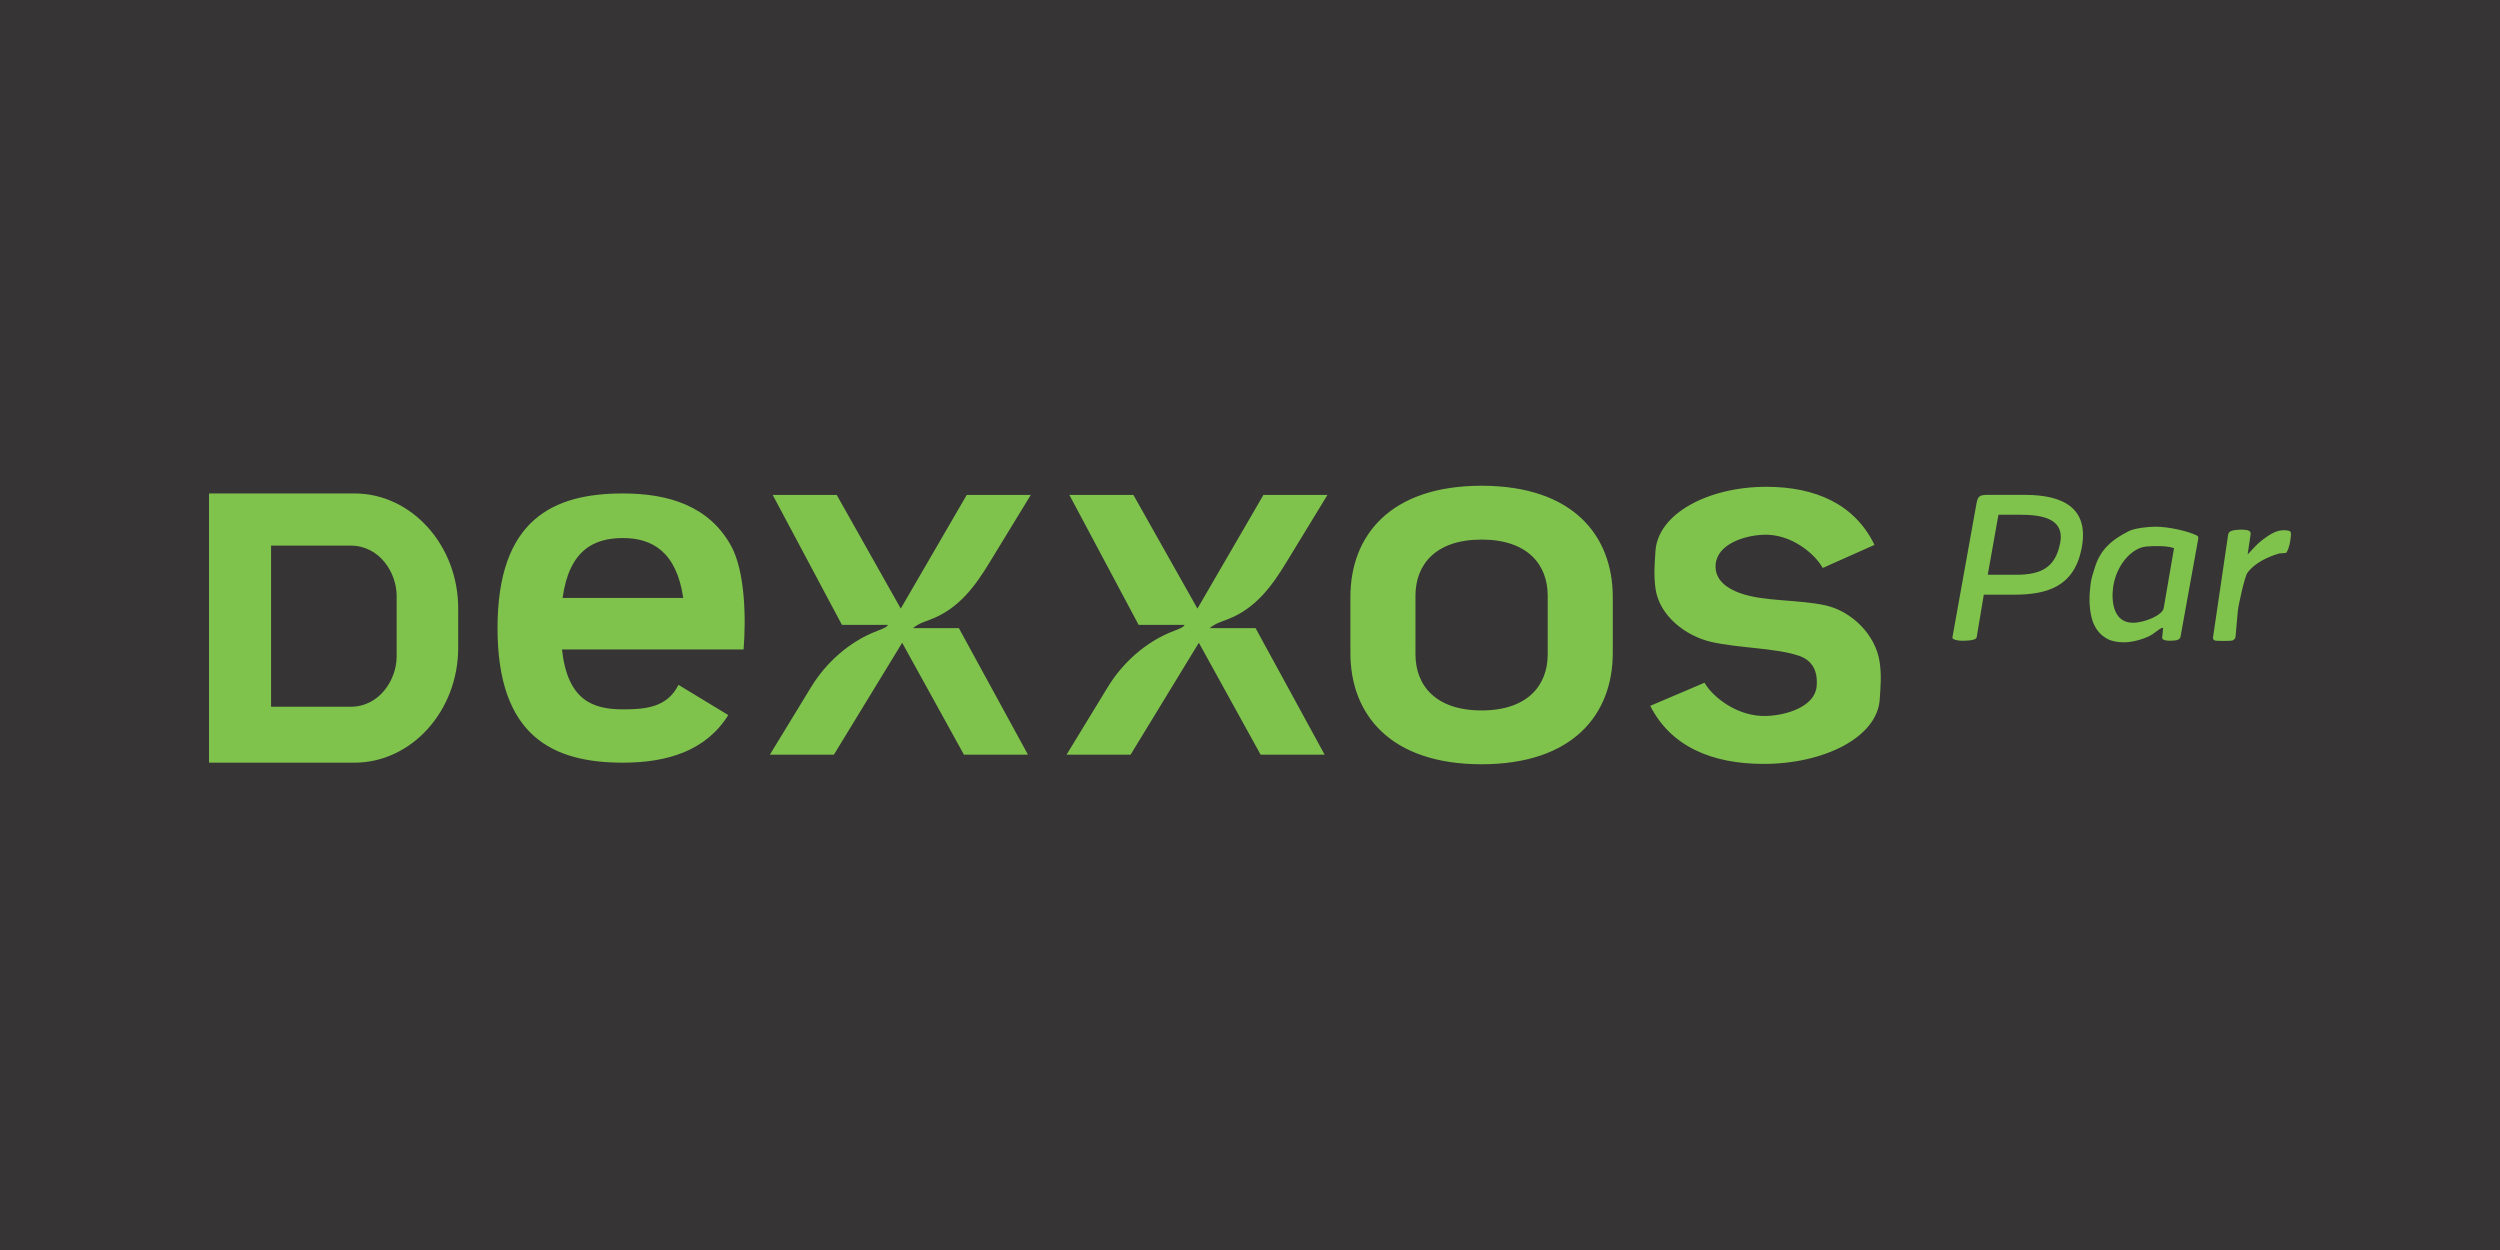 <svg xmlns="http://www.w3.org/2000/svg" fill-rule="evenodd" clip-rule="evenodd" image-rendering="optimizeQuality" shape-rendering="geometricPrecision" text-rendering="geometricPrecision" viewBox="-2 1 6600 3300"><g><g><rect width="6600" height="3300" x="-2" y="1" fill="#373435"/><g fill="#7fc34d" fill-rule="nonzero"><path d="M549.85 2014.46l383.85 0c150.66,0 273.92,-136.51 273.92,-303.36l0 -104.02c0,-166.85 -123.26,-303.36 -273.92,-303.36l-383.85 0 0 710.74zm373.7 -147.61l-209.91 0 0 -425.43 209.91 0c77.45,0 121.56,72.46 121.56,132.36l0 160.71c0,59.9 -44.58,132.36 -121.56,132.36zm4023.08 -427.37c-52.11,-107.58 -155.83,-153.28 -285.43,-153.32 -152.48,-0.05 -286.36,70.11 -292.8,169.95 -2.42,37.55 -4.61,63.1 0,97.91 9.6,72.38 79.64,125.71 145.94,141.32 71.09,16.74 172.5,16.1 233.13,36.97 33.5,11.54 50.07,38.1 46.49,80.36 -4.46,52.84 -77.07,76.5 -132.57,78.51 -75.56,2.74 -141.51,-49.43 -163.55,-87.74l-143.22 60.96c54.59,107.58 163.25,153.28 299.02,153.32 159.77,0.06 300.03,-70.11 306.78,-169.95 2.53,-37.55 4.84,-63.1 0,-97.91 -10.06,-72.38 -73.28,-134.94 -142.74,-150.55 -71.32,-16.03 -163.25,-9.81 -225.75,-32.36 -31.99,-11.54 -68.07,-33.48 -64.66,-75.74 4.26,-52.84 73.57,-76.5 126.54,-78.51 72.12,-2.74 135.07,49.43 156.11,87.75l136.71 -60.97zm-1211.79 175.5l0 72.05 0 41.48c0,81.41 52.68,148.03 174.54,148.03 121.86,0 174.54,-66.62 174.54,-148.03l0 -41.48 0 -72.05 0 -41.48c0,-81.42 -52.68,-148.03 -174.54,-148.03 -121.86,0 -174.54,66.61 -174.54,148.03l0 41.48zm520.87 0l0 72.05 0 37.87c0,161.55 -104.54,293.73 -346.33,293.73 -241.8,0 -346.34,-132.18 -346.34,-293.73l0 -37.87 0 -72.05 0 -37.87c0,-161.56 104.54,-293.74 346.34,-293.74 241.79,0 346.33,132.18 346.33,293.74l0 37.87zm-1434.54 -307.34l169.02 0 169.05 300 174.19 -300 169.02 0 -109.16 178.94c-38.07,62.4 -80.97,121.53 -155.53,149.84 -16.39,6.41 -30.81,10.14 -46.24,22.86l121.16 0 182.35 333.98 -169.02 0 -163.04 -295.36 -180.19 295.36 -169.02 0 109.16 -178.93c38.08,-62.41 99.46,-119.35 174.02,-147.65 20.17,-7.85 26,-10.64 28.3,-15.95l-121.24 0 -182.83 -343.09zm-783.27 0l169.03 0 169.04 300 174.19 -300 169.02 0 -109.16 178.94c-38.07,62.4 -80.97,121.53 -155.53,149.84 -16.38,6.41 -30.81,10.14 -46.24,22.86l121.17 0 182.35 333.98 -169.02 0 -163.04 -295.36 -180.2 295.36 -169.02 0 109.16 -178.93c38.08,-62.41 99.46,-119.35 174.02,-147.65 20.17,-7.85 26,-10.64 28.31,-15.95l-121.25 0 -182.83 -343.09zm-554.71 271.98c17.49,-126.08 82.23,-158.17 159.41,-158.17 76.8,0 141.28,35.93 159.16,158.17l-318.57 0zm159.41 434.84c116.54,0 219.02,-31 278.03,-125.68l-131.42 -79.77c-29.9,59.89 -87.31,64.71 -146.61,64.71 -79.73,0 -146.18,-23.85 -160.99,-158.09l324.85 0 102.26 0 52.31 0c6.49,-79.28 4.61,-205.2 -32.86,-273.4 -57.55,-104.72 -163.91,-138.51 -285.57,-138.51 -182.88,0 -331.15,67.45 -331.15,355.37 0,287.92 148.27,355.37 331.15,355.37z"/><path d="M6045.86 1416.16c-1.16,13.64 -4.15,31.56 -11.43,43.21 -2.1,3.35 -12.23,0.6 -22.81,3.79 -28.02,8.47 -62.24,24.92 -80.46,50.11 -7.47,10.33 -24.03,86.15 -25.35,101.1l-6.02 67.88c-0.2,2.28 -1.19,4.08 -2.45,5.58 -1.19,1.43 -3.03,2.88 -5.39,3.91 -4.04,1.76 -43.8,1.82 -47.31,0 -2,-1.03 -3.38,-2.48 -3.92,-3.91 -0.56,-1.5 -0.45,-3.32 -0.12,-5.58l39.72 -269.88c0.29,-1.95 1.03,-3.61 2.21,-5.31 1.14,-1.64 2.98,-2.98 5.39,-4.04 2.37,-1.04 5.27,-1.94 8.83,-2.37 12.27,-1.49 19.99,-1.95 31.57,-0.47 3.18,0.41 5.61,1.31 7.48,2.37 1.8,1.03 2.94,2.38 3.43,4.05 0.48,1.67 0.65,3.36 0.37,5.3l-7.86 53.03c18.37,-19.24 26.01,-30.86 55.43,-50.1 19.22,-12.57 35.73,-16.72 53.47,-12.52 6.17,1.46 5.77,7.29 5.22,13.85zm-291.27 265.7c-0.7,3.89 -3.28,6.64 -7.16,8.19 -4.01,1.6 -10.57,2.45 -19.83,2.45 -4.36,0 -7.93,-0.23 -10.73,-0.7 -2.79,-0.47 -5.15,-1.05 -6.83,-1.87 -1.8,-0.82 -2.95,-1.86 -3.61,-3.04 -0.71,-1.27 -0.28,-2.84 -0.06,-5.03l2.27 -23.11c-4.89,-1.65 -12.98,5.66 -27.77,16.41 -12.25,8.89 -48.31,22.01 -77.13,21.55 -17.41,-0.28 -31.85,-3.16 -43.31,-9.59 -11.58,-6.43 -20.72,-14.84 -27.55,-25.36 -6.93,-10.52 -11.65,-22.33 -14.27,-35.65 -2.73,-13.21 -4.12,-26.77 -4.29,-40.68 -0.15,-12.86 0.85,-27.34 2.94,-43.48 2.09,-16.24 5.54,-23.6 10.44,-40.44 14.4,-49.43 45.17,-75.47 90.45,-98.37 15.17,-7.66 50.71,-11.68 70.02,-11.68 37.29,0 88.79,12.62 109.52,23.29 1.75,0.9 2.93,1.99 3.39,3.39 0.46,1.4 0.68,2.82 0.39,4.44l-46.88 259.28zm-17.2 -233.69c-16.89,-6.35 -47.7,-6.31 -72.52,-4.4 -39.88,3.08 -81.39,50.53 -88.61,110.37 -4.26,35.34 1.47,90.95 52.63,90.95 30.21,0 78.02,-19.72 81.29,-38.74l27.21 -158.18zm-380.01 -87.42c-7.11,-0.5 -14.85,-0.77 -23.1,-0.77l-60.43 0 -28.19 158.39 74.8 0c65.5,0 103.37,-18.38 116.23,-83.03 10.14,-50.99 -23.56,-70.67 -79.31,-74.59zm135.04 92.87c-20.98,96.66 -91.35,117.31 -176.91,117.31l-80.26 0 -18.7 111.67c-0.71,4.27 -3.76,5.54 -7.61,6.76 -11.84,3.77 -38.31,4.76 -49.89,0.38 -4.39,-1.65 -7.33,-2.44 -6.49,-7.14l62.5 -347.62c1.79,-9.95 3.33,-19.56 9.55,-23.75 6.22,-4.18 16.23,-3.8 24.48,-3.8l94.96 0c100.85,0 172.51,35.01 148.37,146.19z"/></g></g></g></svg>